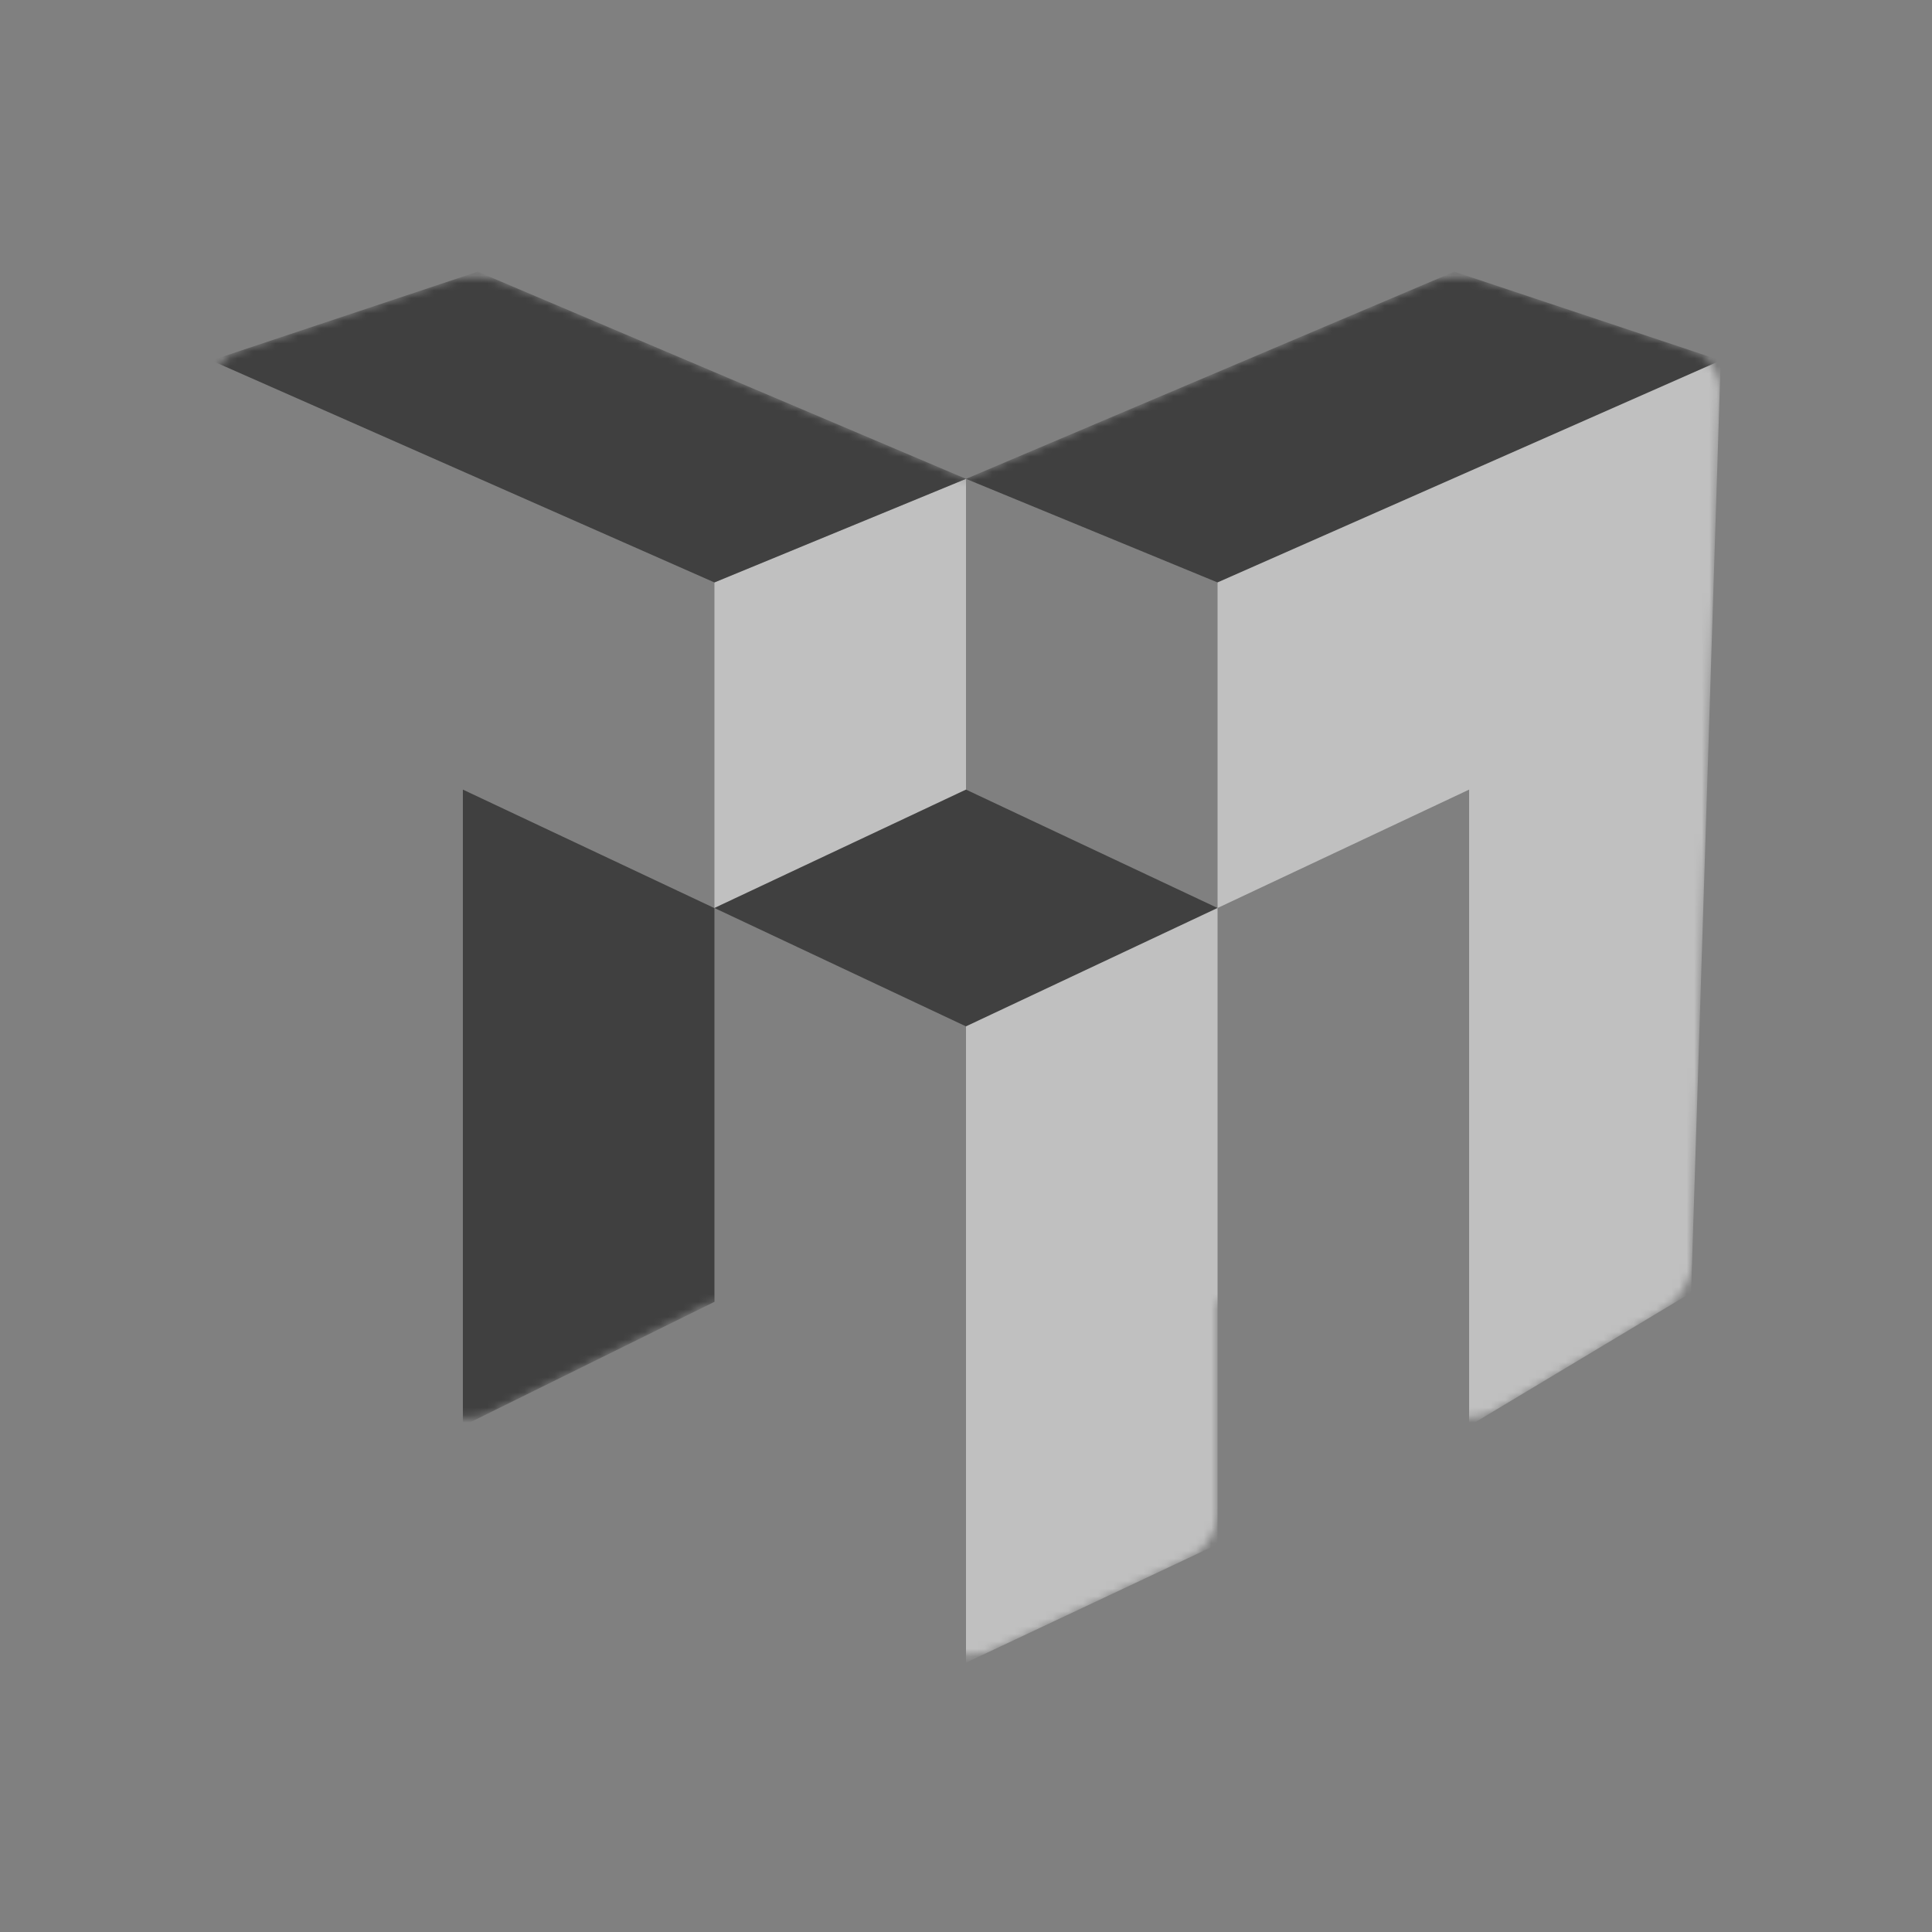 <?xml version="1.0" encoding="UTF-8" standalone="no"?>
<svg width="256px" height="256px" viewBox="0 0 256 256" version="1.1" xmlns="http://www.w3.org/2000/svg" xmlns:xlink="http://www.w3.org/1999/xlink" xmlns:sketch="http://www.bohemiancoding.com/sketch/ns">
    <rect x="0" y="0" width="256" height="256" fill="#808080" stroke="none"/>
    <!-- Generator: Sketch 3.3.3 (12081) - http://www.bohemiancoding.com/sketch -->
    <title>256</title>
    <desc>Created with Sketch.</desc>
    <defs>
        <path d="M133.333,136.275 L163.159,151.188 C165.088,152.153 168.18,152.035 170.029,150.924 L192.716,137.314 C194.565,136.204 196.133,133.531 196.202,131.376 L199.875,15.686 C199.943,13.529 198.325,11.208 196.278,10.527 L168.425,1.239 C166.378,0.557 163.08,0.688 161.096,1.531 L127.616,15.735 L100,27.451 L72.61,15.831 L38.904,1.531 C36.918,0.688 33.62,0.557 31.573,1.239 L3.72,10.525 C1.675,11.206 0.055,13.527 0.124,15.684 L3.796,131.375 C3.865,133.531 5.433,136.202 7.282,137.312 L29.969,150.922 C31.818,152.031 34.91,152.151 36.839,151.186 L66.667,136.273 L66.667,164.706 C66.667,166.863 68.263,169.378 70.216,170.298 L96.453,182.645 C98.404,183.565 101.598,183.565 103.549,182.645 L129.786,170.298 C131.737,169.378 133.333,166.863 133.333,164.706 L133.333,136.275 L133.333,136.275 L133.333,136.275 Z M130.032,82.769 C130.101,82.807 130.167,82.845 130.231,82.884 C130.165,82.844 130.098,82.806 130.032,82.769 L130.032,82.769 L130.032,82.769 Z" id="path-1"></path>
    </defs>
    <g id="Page-1" stroke="none" stroke-width="1" fill="none" fill-rule="evenodd" sketch:type="MSPage">
        <g id="256" sketch:type="MSArtboardGroup">
            <g id="Mask-+-Group" sketch:type="MSLayerGroup" transform="translate(28, 36)">
                <mask id="mask-2" sketch:name="Mask" fill="white">
                    <use xlink:href="#path-1"></use>
                </mask>
                <use id="Mask" sketch:type="MSShapeGroup" xlink:href="#path-1"></use>
                <g id="Group" mask="url(#mask-2)" sketch:type="MSShapeGroup">
                    <g transform="translate(-0.961, 0)">
                        <path d="M167.627,152.941 L167.627,68.627 L134.294,84.331 L134.294,136.5 L167.627,152.941 Z" id="Path-4" fill="none"></path>
                        <path d="M100.961,27.451 L100.961,68.627 L134.294,84.314 L134.294,41.176 L100.961,27.451 Z" id="Path-6" fill="none"></path>
                        <path d="M67.627,152.941 L67.627,68.627 L34.294,84.331 L34.294,136.5 L67.627,152.941 Z" id="Path-4-Copy-2" fill-opacity="0.5" fill="#000000" fill-rule="evenodd" transform="translate(50.961, 110.784) scale(-1, 1) translate(-50.961, -110.784) "></path>
                        <path d="M67.627,27.451 L67.627,68.627 L100.961,84.314 L100.961,41.176 L67.627,27.451 Z" id="Path-6-Copy" fill-opacity="0.5" fill="#FFFFFF" fill-rule="evenodd" transform="translate(84.294, 55.882) scale(-1, 1) translate(-84.294, -55.882) "></path>
                        <path d="M100.961,27.451 L134.294,41.176 L200.961,11.765 L165.667,3.53751091e-08 L100.961,27.451 Z" id="Path-7" fill-opacity="0.5" fill="#000000" fill-rule="evenodd"></path>
                        <path d="M0.961,27.451 L34.294,41.176 L100.961,11.765 L65.667,3.53751091e-08 L0.961,27.451 Z" id="Path-7-Copy" fill-opacity="0.5" fill="#000000" fill-rule="evenodd" transform="translate(50.961, 20.588) scale(-1, 1) translate(-50.961, -20.588) "></path>
                        <path d="M167.627,152.941 L197.039,135.294 L200.961,11.765 L134.294,41.176 L134.294,84.314 L167.627,68.627 L167.627,152.941 Z" id="Path-5" fill-opacity="0.5" fill="#FFFFFF" fill-rule="evenodd"></path>
                        <path d="M34.294,152.941 L63.706,135.294 L67.627,11.765 L0.961,41.176 L0.961,84.314 L34.294,68.627 L34.294,152.941 Z" id="Path-5-Copy" fill="none" transform="translate(34.294, 82.353) scale(-1, 1) translate(-34.294, -82.353) "></path>
                        <path d="M100.961,100 L134.294,84.314 L100.961,68.627 L100.961,100 Z M100.961,100 L67.627,84.314 L100.961,68.627 L100.961,100 Z" id="Path-3" fill-opacity="0.5" fill="#000000" fill-rule="evenodd"></path>
                        <path d="M100.961,184.314 L100.961,100 L134.294,84.314 L134.294,168.627 L100.961,184.314 Z" id="Path-1" fill-opacity="0.5" fill="#FFFFFF" fill-rule="evenodd"></path>
                        <path d="M67.627,184.314 L67.627,100 L100.961,84.314 L100.961,168.627 L67.627,184.314 Z" id="Path-1-Copy" fill="none" transform="translate(84.294, 134.314) scale(-1, 1) translate(-84.294, -134.314) "></path>
                    </g>
                </g>
            </g>
        </g>
    </g>
</svg>